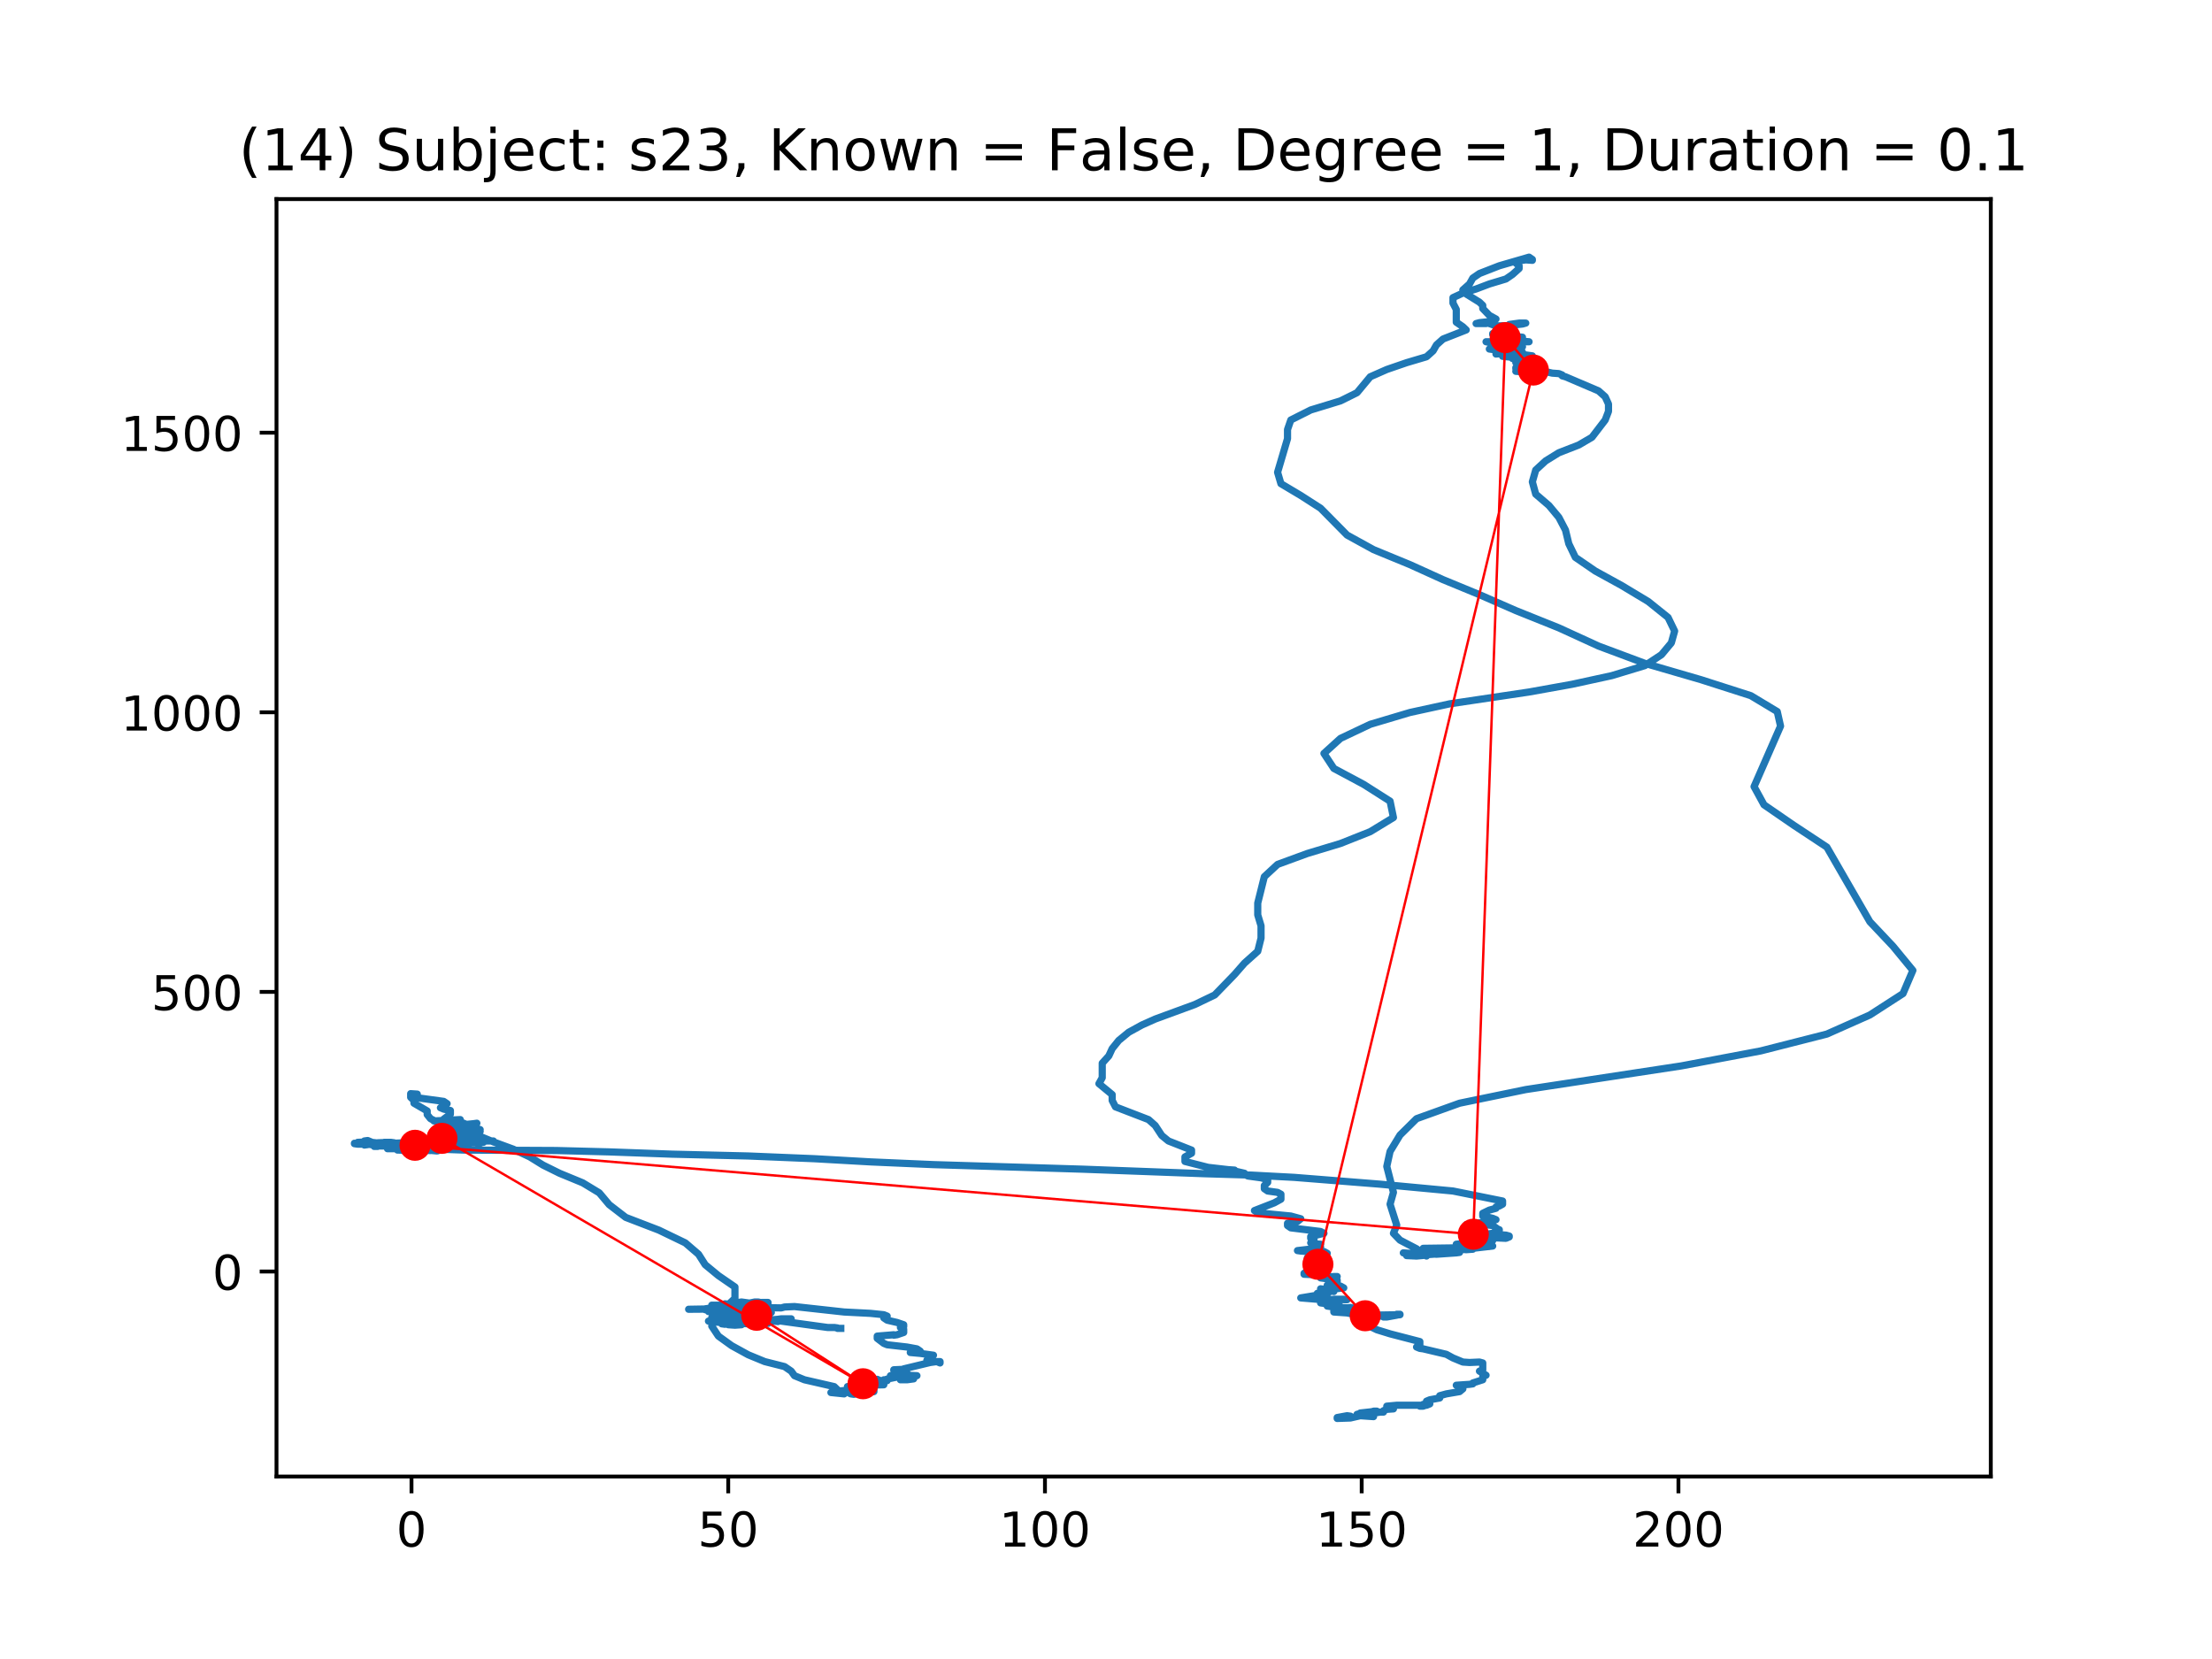 <?xml version="1.0" encoding="utf-8" standalone="no"?>
<!DOCTYPE svg PUBLIC "-//W3C//DTD SVG 1.1//EN"
  "http://www.w3.org/Graphics/SVG/1.1/DTD/svg11.dtd">
<!-- Created with matplotlib (https://matplotlib.org/) -->
<svg height="345.6pt" version="1.1" viewBox="0 0 460.8 345.6" width="460.8pt" xmlns="http://www.w3.org/2000/svg" xmlns:xlink="http://www.w3.org/1999/xlink">
 <defs>
  <style type="text/css">
*{stroke-linecap:butt;stroke-linejoin:round;}
  </style>
 </defs>
 <g id="figure_1">
  <g id="patch_1">
   <path d="M 0 345.6 
L 460.8 345.6 
L 460.8 0 
L 0 0 
z
" style="fill:#ffffff;"/>
  </g>
  <g id="axes_1">
   <g id="patch_2">
    <path d="M 57.6 307.584 
L 414.72 307.584 
L 414.72 41.472 
L 57.6 41.472 
z
" style="fill:#ffffff;"/>
   </g>
   <g id="line2d_1">
    <path clip-path="url(#p141741d7d4)" d="M 175.154 276.726 
L 174.467 276.726 
L 174.467 276.631 
L 173.781 276.536 
L 172.396 276.536 
L 159.991 274.831 
L 159.305 275.019 
L 162.063 275.304 
L 161.377 275.209 
L 161.377 274.925 
L 162.749 274.735 
L 164.821 274.735 
L 162.063 274.831 
L 159.991 275.019 
L 159.991 275.019 
L 160.677 275.209 
L 159.305 275.494 
L 158.619 275.684 
L 157.933 275.684 
L 157.933 275.019 
L 157.933 275.019 
L 159.991 275.304 
L 158.619 275.399 
L 157.933 275.209 
L 157.233 275.019 
L 157.233 274.641 
L 156.547 274.641 
L 156.547 274.925 
L 157.933 275.115 
L 159.305 275.019 
L 157.233 275.115 
L 157.933 274.831 
L 159.305 274.546 
L 159.991 274.546 
L 158.619 274.641 
L 158.619 274.735 
L 159.991 274.925 
L 160.677 274.831 
L 158.619 274.641 
L 156.547 274.735 
L 157.233 274.641 
L 156.547 274.925 
L 155.175 275.209 
L 155.175 275.209 
L 155.175 274.831 
L 156.547 274.641 
L 155.861 274.641 
L 157.233 274.735 
L 159.305 274.735 
L 158.619 274.641 
L 159.305 274.357 
L 157.233 274.262 
L 155.861 274.451 
L 155.861 274.641 
L 155.175 274.831 
L 158.619 275.019 
L 158.619 274.925 
L 158.619 275.209 
L 156.547 275.115 
L 157.233 275.209 
L 157.933 275.019 
L 157.233 274.831 
L 155.175 274.735 
L 153.789 274.831 
L 153.789 275.019 
L 154.475 275.115 
L 157.933 275.019 
L 157.933 275.494 
L 157.233 275.588 
L 155.861 275.399 
L 155.861 275.209 
L 156.547 275.209 
L 155.861 275.399 
L 157.933 275.399 
L 157.233 275.304 
L 157.233 275.209 
L 155.175 275.019 
L 154.475 274.831 
L 155.861 275.115 
L 157.933 275.209 
L 155.861 275.399 
L 155.861 275.304 
L 154.475 274.925 
L 153.103 274.831 
L 152.416 275.019 
L 152.416 275.399 
L 153.789 275.494 
L 157.233 275.399 
L 155.861 275.399 
L 151.717 275.304 
L 151.717 275.304 
L 154.475 275.684 
L 154.475 275.968 
L 153.103 276.062 
L 151.717 275.968 
L 155.861 275.684 
L 154.475 275.588 
L 155.861 275.684 
L 159.991 275.684 
L 157.233 275.588 
L 157.233 275.304 
L 157.933 275.304 
L 157.233 275.399 
L 157.233 275.588 
L 156.547 275.588 
L 156.547 275.399 
L 156.547 275.494 
L 157.233 275.778 
L 157.233 275.968 
L 156.547 275.968 
L 155.861 275.778 
L 151.717 275.494 
L 150.345 275.588 
L 150.345 275.778 
L 151.031 275.872 
L 150.345 275.684 
L 151.031 275.494 
L 148.273 275.399 
L 147.587 275.209 
L 151.717 275.019 
L 152.416 275.019 
L 153.103 275.209 
L 152.416 275.209 
L 148.972 274.735 
L 148.273 274.451 
L 150.345 274.357 
L 153.789 274.641 
L 155.175 274.831 
L 156.547 274.831 
L 153.789 274.831 
L 153.789 274.831 
L 154.475 274.641 
L 154.475 274.735 
L 155.861 274.641 
L 155.861 274.167 
L 155.861 274.262 
L 154.475 274.451 
L 155.861 274.546 
L 155.175 274.451 
L 153.789 274.167 
L 153.789 273.882 
L 156.547 273.598 
L 156.547 273.598 
L 156.547 273.694 
L 155.861 273.882 
L 152.416 274.167 
L 153.103 274.167 
L 153.103 273.978 
L 151.031 273.788 
L 150.345 273.598 
L 148.972 273.788 
L 151.717 273.504 
L 154.475 273.409 
L 155.175 273.504 
L 153.789 273.598 
L 151.717 273.504 
L 151.717 273.314 
L 153.789 273.22 
L 153.103 273.125 
L 153.789 272.935 
L 155.175 273.03 
L 155.861 272.935 
L 155.175 272.745 
L 152.416 272.461 
L 151.031 272.272 
L 151.031 272.272 
L 151.717 272.651 
L 153.103 273.03 
L 154.475 273.03 
L 155.861 272.841 
L 155.861 272.651 
L 151.717 272.745 
L 153.103 272.367 
L 153.103 272.367 
L 151.717 272.177 
L 151.031 271.893 
L 151.717 271.798 
L 151.031 271.988 
L 151.031 272.177 
L 159.991 272.272 
L 157.233 272.083 
L 155.175 271.893 
L 154.475 271.893 
L 159.305 271.893 
L 159.305 271.798 
L 158.619 271.608 
L 158.619 271.608 
L 156.547 272.083 
L 155.175 271.893 
L 155.175 271.704 
L 156.547 271.704 
L 157.933 271.988 
L 158.619 271.988 
L 156.547 272.083 
L 156.547 271.893 
L 156.547 271.798 
L 159.305 272.177 
L 157.233 271.893 
L 157.933 271.608 
L 159.991 271.514 
L 159.305 271.608 
L 158.619 271.798 
L 158.619 271.988 
L 159.991 271.988 
L 159.991 271.798 
L 155.861 271.514 
L 155.175 271.514 
L 158.619 271.608 
L 158.619 271.704 
L 157.933 271.608 
L 157.933 271.419 
L 158.619 271.324 
L 159.991 271.324 
L 159.305 271.419 
L 156.547 271.608 
L 158.619 271.608 
L 159.305 271.798 
L 159.305 271.988 
L 159.305 271.514 
L 157.933 271.23 
L 157.233 271.23 
L 155.861 271.514 
L 155.175 271.514 
L 153.789 271.324 
L 153.103 271.419 
L 156.547 271.798 
L 157.933 271.704 
L 158.619 271.514 
L 157.933 271.514 
L 157.933 271.893 
L 157.233 272.083 
L 155.175 271.798 
L 153.789 271.324 
L 154.475 271.23 
L 156.547 271.514 
L 156.547 271.893 
L 154.475 272.177 
L 153.789 272.083 
L 155.175 271.608 
L 156.547 271.608 
L 155.861 271.704 
L 155.175 271.988 
L 153.789 272.177 
L 151.717 272.177 
L 151.717 271.988 
L 151.031 271.798 
L 151.031 271.608 
L 154.475 271.988 
L 153.103 272.177 
L 150.345 272.272 
L 149.658 272.177 
L 150.345 272.272 
L 152.416 272.272 
L 149.658 272.367 
L 149.658 272.272 
L 150.345 271.988 
L 150.345 272.083 
L 153.103 272.272 
L 151.717 272.083 
L 152.416 271.893 
L 153.789 271.893 
L 155.175 272.367 
L 152.416 272.651 
L 153.103 272.651 
L 153.789 272.367 
L 153.103 272.557 
L 151.717 272.177 
L 152.416 272.367 
L 153.103 272.745 
L 152.416 273.125 
L 153.103 273.314 
L 154.475 273.03 
L 155.175 272.651 
L 155.175 272.367 
L 152.416 272.557 
L 148.972 272.651 
L 143.456 272.745 
L 155.175 272.651 
L 150.345 272.745 
L 151.031 272.841 
L 154.475 272.651 
L 154.475 272.935 
L 154.475 272.935 
L 155.175 272.841 
L 155.175 272.461 
L 155.861 272.557 
L 157.233 273.125 
L 158.619 272.841 
L 157.933 272.745 
L 156.547 272.841 
L 153.789 272.935 
L 159.305 272.935 
L 157.233 273.22 
L 158.619 272.935 
L 158.619 272.745 
L 157.233 272.651 
L 153.103 272.935 
L 155.861 273.125 
L 154.475 273.22 
L 154.475 273.22 
L 155.861 273.504 
L 155.175 273.598 
L 153.789 273.504 
L 153.103 273.598 
L 151.031 273.694 
L 153.103 273.598 
L 153.789 273.409 
L 153.103 273.314 
L 149.658 273.314 
L 151.031 273.409 
L 153.103 273.598 
L 154.475 273.882 
L 154.475 274.072 
L 154.475 273.978 
L 155.861 273.598 
L 155.861 273.314 
L 155.175 273.22 
L 159.305 273.788 
L 160.677 273.409 
L 151.717 273.314 
L 150.345 273.125 
L 150.345 272.935 
L 151.031 272.935 
L 151.031 273.03 
L 151.031 273.22 
L 153.789 273.22 
L 153.789 273.314 
L 151.717 273.409 
L 149.658 273.03 
L 149.658 272.935 
L 151.031 272.935 
L 152.416 273.22 
L 153.789 273.22 
L 147.587 273.22 
L 148.972 273.125 
L 151.717 272.841 
L 151.717 272.935 
L 149.658 272.841 
L 149.658 272.935 
L 149.658 272.745 
L 146.9 272.841 
L 146.9 272.651 
L 147.587 272.557 
L 147.587 272.651 
L 148.972 272.745 
L 151.031 272.557 
L 151.031 272.367 
L 150.345 272.557 
L 151.717 272.461 
L 151.717 272.177 
L 150.345 271.893 
L 148.273 271.893 
L 148.273 271.988 
L 148.273 272.083 
L 148.972 272.272 
L 148.972 272.557 
L 150.345 272.083 
L 149.658 271.988 
L 151.031 272.177 
L 157.233 272.367 
L 162.749 272.461 
L 163.435 272.272 
L 165.507 272.177 
L 175.853 273.314 
L 181.369 273.598 
L 184.114 273.882 
L 184.813 274.167 
L 184.114 274.546 
L 184.813 275.019 
L 186.872 275.494 
L 188.258 275.968 
L 188.258 276.346 
L 187.571 276.536 
L 188.258 276.915 
L 188.258 277.579 
L 186.872 278.052 
L 186.186 278.147 
L 186.186 278.052 
L 182.742 278.336 
L 182.742 278.81 
L 184.114 279.853 
L 184.813 280.137 
L 188.944 280.61 
L 191.016 280.99 
L 191.702 281.464 
L 191.016 281.748 
L 189.63 281.748 
L 191.702 281.937 
L 194.46 282.317 
L 193.087 283.358 
L 193.774 283.548 
L 195.146 283.643 
L 195.832 283.927 
L 195.832 283.832 
L 195.832 283.643 
L 195.146 283.643 
L 193.774 283.832 
L 188.258 285.159 
L 188.258 285.254 
L 186.186 285.349 
L 186.186 285.444 
L 188.258 285.634 
L 187.571 285.918 
L 187.571 285.918 
L 188.944 286.012 
L 187.571 286.296 
L 188.944 286.486 
L 191.016 286.581 
L 191.016 286.581 
L 188.944 286.771 
L 188.258 287.149 
L 187.571 287.433 
L 188.944 287.433 
L 190.329 287.244 
L 190.329 287.055 
L 185.5 286.581 
L 186.186 286.486 
L 186.872 286.675 
L 186.872 286.675 
L 186.872 286.865 
L 185.5 287.149 
L 185.5 287.055 
L 185.5 287.055 
L 184.114 287.528 
L 184.114 287.718 
L 184.114 287.433 
L 184.114 287.528 
L 184.813 287.623 
L 184.114 287.718 
L 183.428 287.623 
L 182.742 287.339 
L 182.742 287.339 
L 182.055 287.623 
L 179.983 288.096 
L 179.983 288.096 
L 179.983 288.57 
L 179.297 288.57 
L 179.983 288.192 
L 180.67 288.002 
L 179.297 287.908 
L 177.912 288.096 
L 178.611 288.381 
L 181.369 288.476 
L 182.055 288.381 
L 182.055 288.096 
L 182.055 288.286 
L 181.369 288.57 
L 180.67 288.665 
L 179.983 288.57 
L 180.67 288.57 
L 184.114 288.476 
L 183.428 288.476 
L 183.428 288.286 
L 182.742 288.096 
L 181.369 288.192 
L 178.611 288.949 
L 177.225 288.949 
L 177.912 288.855 
L 177.912 288.665 
L 178.611 288.476 
L 177.225 288.476 
L 178.611 288.57 
L 180.67 288.855 
L 182.055 288.665 
L 182.055 288.286 
L 180.67 288.192 
L 176.539 288.855 
L 177.225 289.139 
L 180.67 289.139 
L 179.983 289.233 
L 179.297 289.518 
L 179.297 289.707 
L 179.297 289.613 
L 181.369 289.518 
L 181.369 289.329 
L 180.67 289.423 
L 180.67 289.613 
L 181.369 289.707 
L 180.67 289.518 
L 180.67 289.423 
L 179.983 289.518 
L 179.983 289.707 
L 179.983 289.613 
L 179.297 289.233 
L 176.539 289.139 
L 177.225 289.233 
L 177.912 289.613 
L 177.912 289.423 
L 179.297 289.329 
L 179.983 289.518 
L 179.983 289.897 
L 179.983 289.423 
L 182.055 289.329 
L 182.055 289.423 
L 177.912 289.613 
L 177.225 289.803 
L 178.611 289.992 
L 182.055 289.897 
L 182.055 289.613 
L 182.055 289.613 
L 180.67 289.613 
L 177.225 289.897 
L 178.611 289.707 
L 177.912 289.707 
L 176.539 289.992 
L 177.225 290.371 
L 177.912 290.466 
L 178.611 290.276 
L 177.912 290.276 
L 179.297 290.276 
L 179.297 290.182 
L 177.912 290.087 
L 178.611 290.087 
L 177.225 289.613 
L 176.539 289.613 
L 174.467 289.803 
L 173.095 290.087 
L 175.853 290.371 
L 175.853 290.276 
L 173.781 290.087 
L 174.467 289.897 
L 174.467 289.518 
L 173.781 288.855 
L 167.579 287.433 
L 165.507 286.581 
L 164.821 285.634 
L 163.435 284.685 
L 159.305 283.643 
L 155.861 282.221 
L 152.416 280.326 
L 149.658 278.336 
L 148.273 276.252 
L 148.972 274.357 
L 153.103 270.471 
L 153.103 268.103 
L 149.658 265.734 
L 146.9 263.459 
L 145.515 261.28 
L 142.757 258.911 
L 137.254 256.258 
L 130.352 253.604 
L 126.908 250.951 
L 124.836 248.487 
L 121.392 246.403 
L 116.562 244.412 
L 113.118 242.707 
L 110.36 241.001 
L 106.916 239.39 
L 102.785 237.874 
L 99.341 236.453 
L 95.884 235.221 
L 91.753 234.084 
L 89.681 233.042 
L 88.995 232.189 
L 88.995 231.431 
L 86.237 229.82 
L 86.237 229.251 
L 85.551 228.588 
L 85.551 227.83 
L 86.923 227.924 
L 86.923 228.683 
L 92.439 229.441 
L 93.139 229.914 
L 91.753 230.767 
L 92.439 231.051 
L 93.825 231.337 
L 93.825 232.094 
L 92.439 233.136 
L 92.439 233.421 
L 93.825 233.421 
L 94.511 233.705 
L 91.753 233.799 
L 91.067 233.705 
L 93.825 233.611 
L 92.439 233.895 
L 91.067 233.799 
L 91.753 233.611 
L 93.139 233.421 
L 90.381 233.515 
L 95.884 233.231 
L 95.884 233.421 
L 95.197 233.705 
L 94.511 233.799 
L 94.511 233.611 
L 95.884 233.705 
L 97.269 234.273 
L 97.956 234.368 
L 99.341 233.989 
L 98.642 234.084 
L 95.884 234.368 
L 97.269 234.463 
L 100.027 235.316 
L 97.956 235.221 
L 95.884 234.936 
L 95.884 235.032 
L 95.884 235.316 
L 99.341 235.316 
L 97.269 235.41 
L 98.642 235.695 
L 96.583 235.41 
L 95.197 235.41 
L 95.197 235.505 
L 95.197 235.6 
L 100.027 235.695 
L 99.341 235.979 
L 96.583 235.979 
L 96.583 235.885 
L 97.956 235.79 
L 98.642 235.979 
L 98.642 236.169 
L 98.642 236.075 
L 97.956 235.695 
L 94.511 236.075 
L 95.884 236.453 
L 95.884 236.643 
L 97.269 236.548 
L 95.197 236.643 
L 95.197 236.927 
L 95.884 236.927 
L 97.269 236.359 
L 96.583 236.359 
L 96.583 236.453 
L 97.956 236.643 
L 95.197 236.359 
L 95.197 236.453 
L 95.884 236.643 
L 94.511 236.737 
L 91.753 236.453 
L 91.067 236.359 
L 93.825 236.643 
L 95.197 236.737 
L 93.825 236.737 
L 94.511 237.116 
L 95.197 237.306 
L 93.139 237.496 
L 92.439 237.4 
L 94.511 237.59 
L 96.583 237.496 
L 95.884 237.306 
L 95.884 236.832 
L 94.511 236.737 
L 93.139 236.832 
L 92.439 237.116 
L 93.825 237.496 
L 95.884 237.496 
L 95.884 237.212 
L 94.511 237.212 
L 95.197 236.927 
L 93.825 237.116 
L 96.583 237.496 
L 96.583 237.874 
L 96.583 237.78 
L 97.269 237.78 
L 95.884 237.78 
L 96.583 237.685 
L 97.956 237.306 
L 99.341 237.4 
L 96.583 237.685 
L 95.197 237.78 
L 93.825 237.685 
L 97.956 238.159 
L 96.583 237.874 
L 96.583 237.59 
L 97.956 237.496 
L 101.4 237.685 
L 102.785 237.685 
L 100.027 237.685 
L 99.341 237.874 
L 99.341 238.159 
L 100.027 238.159 
L 100.714 237.874 
L 100.714 237.59 
L 98.642 237.685 
L 97.956 237.969 
L 99.341 238.064 
L 97.956 238.064 
L 96.583 238.253 
L 96.583 238.159 
L 97.269 237.874 
L 97.269 237.874 
L 98.642 237.969 
L 100.714 237.969 
L 100.714 237.874 
L 99.341 237.685 
L 97.956 237.685 
L 95.884 238.064 
L 93.825 238.159 
L 95.197 238.443 
L 92.439 237.969 
L 92.439 238.159 
L 96.583 238.633 
L 96.583 238.349 
L 95.884 238.349 
L 91.067 238.064 
L 91.753 237.969 
L 94.511 238.064 
L 95.197 238.349 
L 95.197 238.349 
L 93.825 238.159 
L 91.753 238.159 
L 92.439 238.349 
L 93.139 238.349 
L 88.995 238.253 
L 88.309 238.537 
L 89.681 238.537 
L 91.067 238.349 
L 91.753 237.969 
L 91.753 237.685 
L 91.067 237.59 
L 93.139 237.78 
L 92.439 238.064 
L 91.067 238.349 
L 89.681 238.349 
L 88.995 238.159 
L 89.681 237.969 
L 90.381 237.969 
L 88.995 238.064 
L 86.923 238.159 
L 86.237 238.349 
L 87.623 238.253 
L 89.681 238.253 
L 91.067 238.537 
L 91.067 238.537 
L 91.067 238.349 
L 91.753 238.159 
L 88.995 237.969 
L 88.309 238.064 
L 91.067 238.159 
L 90.381 237.874 
L 91.067 237.874 
L 91.067 238.064 
L 86.923 238.443 
L 86.923 238.349 
L 87.623 238.064 
L 88.309 237.969 
L 88.309 238.159 
L 86.923 238.443 
L 84.865 238.537 
L 83.479 238.443 
L 84.865 238.253 
L 84.865 238.443 
L 85.551 238.822 
L 85.551 238.727 
L 86.237 238.633 
L 88.309 238.633 
L 86.923 238.727 
L 84.165 239.011 
L 84.165 239.011 
L 83.479 238.917 
L 84.865 238.633 
L 85.551 238.537 
L 85.551 238.633 
L 86.237 238.633 
L 86.237 238.727 
L 86.923 238.917 
L 87.623 238.917 
L 86.237 238.443 
L 86.237 238.443 
L 86.237 238.349 
L 86.237 238.349 
L 85.551 238.443 
L 85.551 238.633 
L 86.237 238.727 
L 86.237 238.633 
L 86.923 238.443 
L 87.623 238.443 
L 87.623 238.537 
L 89.681 238.917 
L 90.381 239.201 
L 94.511 239.201 
L 93.139 239.39 
L 90.381 239.486 
L 86.237 239.39 
L 86.923 239.486 
L 86.923 239.39 
L 87.623 239.201 
L 84.865 238.822 
L 82.793 239.106 
L 82.793 239.296 
L 83.479 239.58 
L 84.865 239.77 
L 84.165 239.77 
L 84.165 239.39 
L 85.551 239.106 
L 87.623 239.106 
L 86.923 239.296 
L 84.165 239.39 
L 86.923 239.39 
L 91.067 239.77 
L 92.439 239.296 
L 92.439 239.296 
L 87.623 239.39 
L 89.681 239.296 
L 91.067 239.011 
L 91.067 239.201 
L 90.381 239.58 
L 89.681 239.674 
L 88.309 239.58 
L 87.623 239.39 
L 86.923 239.486 
L 86.923 239.486 
L 85.551 239.39 
L 89.681 239.674 
L 82.793 239.58 
L 82.793 239.58 
L 85.551 239.296 
L 85.551 239.296 
L 85.551 239.58 
L 82.793 239.296 
L 80.721 239.296 
L 85.551 239.296 
L 85.551 239.486 
L 84.165 239.39 
L 83.479 239.201 
L 83.479 239.011 
L 84.165 238.917 
L 82.793 238.633 
L 82.793 238.633 
L 82.107 238.822 
L 82.107 239.011 
L 83.479 239.296 
L 84.865 239.201 
L 84.865 239.011 
L 84.165 238.917 
L 81.421 238.349 
L 80.035 238.727 
L 81.421 238.727 
L 82.107 238.537 
L 82.107 238.537 
L 77.963 238.537 
L 78.663 238.633 
L 77.963 238.822 
L 78.663 238.822 
L 77.963 238.537 
L 75.205 238.159 
L 75.905 238.159 
L 75.905 237.969 
L 75.905 238.159 
L 75.205 238.349 
L 75.905 238.253 
L 76.591 238.253 
L 76.591 238.443 
L 75.905 238.537 
L 75.905 237.685 
L 76.591 237.59 
L 77.277 237.874 
L 77.277 238.159 
L 76.591 238.349 
L 75.205 238.064 
L 75.205 238.064 
L 77.277 237.969 
L 76.591 238.159 
L 73.833 238.253 
L 73.833 238.159 
L 73.833 238.253 
L 74.519 238.349 
L 75.905 238.349 
L 74.519 237.969 
L 76.591 237.874 
L 80.721 238.349 
L 80.721 238.159 
L 80.721 238.159 
L 77.963 238.159 
L 77.277 238.349 
L 77.963 238.443 
L 77.963 238.253 
L 76.591 238.159 
L 76.591 238.253 
L 76.591 238.349 
L 76.591 238.159 
L 75.905 237.874 
L 75.905 237.969 
L 79.349 238.349 
L 82.107 238.537 
L 82.107 238.537 
L 82.107 238.349 
L 82.793 238.159 
L 84.165 238.064 
L 80.035 238.253 
L 79.349 238.159 
L 81.421 237.969 
L 82.107 238.064 
L 80.721 238.633 
L 80.721 238.822 
L 80.721 238.822 
L 82.107 239.011 
L 83.479 238.727 
L 83.479 238.537 
L 81.421 237.969 
L 80.035 237.969 
L 80.721 238.064 
L 82.107 238.253 
L 82.107 238.917 
L 82.793 239.011 
L 84.865 238.633 
L 84.165 238.727 
L 84.165 238.633 
L 81.421 238.349 
L 83.479 238.443 
L 85.551 238.349 
L 83.479 238.443 
L 82.793 238.822 
L 82.107 238.727 
L 78.663 238.727 
L 81.421 238.633 
L 82.793 238.443 
L 82.793 238.443 
L 80.721 238.443 
L 82.107 238.349 
L 80.721 238.253 
L 76.591 238.349 
L 77.963 238.253 
L 78.663 238.064 
L 81.421 237.969 
L 84.865 238.727 
L 88.995 239.296 
L 96.583 239.58 
L 115.876 239.674 
L 126.908 239.959 
L 139.999 240.433 
L 155.861 240.812 
L 169.651 241.381 
L 181.369 242.044 
L 194.46 242.612 
L 225.484 243.559 
L 250.979 244.508 
L 260.626 244.792 
L 269.599 245.266 
L 287.52 246.687 
L 302.682 248.109 
L 313.015 250.193 
L 313.015 250.857 
L 312.329 251.235 
L 311.643 251.425 
L 311.643 251.71 
L 310.257 252.088 
L 308.885 252.751 
L 308.885 253.32 
L 310.956 253.794 
L 311.643 254.078 
L 310.257 254.458 
L 305.44 255.121 
L 306.813 255.215 
L 309.571 255.121 
L 310.956 255.311 
L 312.329 256.258 
L 312.329 256.163 
L 311.643 256.163 
L 311.643 256.352 
L 312.329 256.636 
L 311.643 256.826 
L 310.257 257.016 
L 312.329 257.205 
L 313.714 257.3 
L 314.401 257.489 
L 314.401 257.679 
L 313.714 257.963 
L 311.643 257.869 
L 310.257 257.585 
L 310.956 257.585 
L 310.956 257.869 
L 310.257 258.247 
L 308.885 258.532 
L 309.571 258.722 
L 310.956 258.437 
L 307.499 258.343 
L 307.499 258.343 
L 308.198 258.627 
L 309.571 258.816 
L 308.885 258.816 
L 306.127 258.911 
L 303.369 259.196 
L 303.369 259.29 
L 304.741 259.29 
L 307.499 259.574 
L 307.499 259.384 
L 310.257 259.669 
L 308.885 259.764 
L 307.499 259.669 
L 307.499 259.48 
L 310.956 259.574 
L 306.813 260.048 
L 306.813 260.237 
L 305.44 260.333 
L 304.055 260.237 
L 305.44 259.953 
L 306.127 259.953 
L 303.369 260.048 
L 303.369 260.048 
L 298.539 260.143 
L 297.853 260.427 
L 301.996 260.427 
L 303.369 260.143 
L 303.369 259.953 
L 296.48 260.048 
L 300.611 260.521 
L 301.297 260.806 
L 301.297 260.996 
L 301.297 260.996 
L 299.924 261.185 
L 299.924 261.09 
L 298.539 260.996 
L 297.853 260.711 
L 298.539 260.617 
L 300.611 260.901 
L 302.682 260.996 
L 301.996 260.901 
L 297.166 260.521 
L 302.682 260.901 
L 300.611 260.711 
L 301.297 260.521 
L 301.297 260.617 
L 304.055 260.901 
L 303.369 260.996 
L 301.996 261.09 
L 299.238 261.28 
L 295.781 261.09 
L 295.781 260.901 
L 296.48 260.996 
L 298.539 261.09 
L 298.539 261.185 
L 301.996 260.711 
L 301.297 260.901 
L 298.539 261.28 
L 295.781 261.47 
L 295.095 261.374 
L 296.48 261.28 
L 297.166 261.47 
L 297.166 261.658 
L 297.166 261.47 
L 297.853 261.185 
L 298.539 260.996 
L 297.853 261.09 
L 295.781 261.185 
L 293.023 261.185 
L 292.337 260.996 
L 296.48 261.28 
L 296.48 261.47 
L 295.095 261.374 
L 294.408 261.47 
L 294.408 261.374 
L 295.095 261.09 
L 297.166 261.185 
L 297.166 261.47 
L 295.095 261.658 
L 293.023 261.564 
L 293.023 261.28 
L 295.781 260.901 
L 295.781 260.711 
L 295.095 260.143 
L 291.65 258.343 
L 290.278 256.921 
L 290.964 255.215 
L 289.578 250.857 
L 290.278 248.393 
L 288.892 242.991 
L 289.578 239.864 
L 291.65 236.453 
L 295.095 233.042 
L 304.055 229.82 
L 317.845 226.977 
L 350.242 222.049 
L 366.79 218.923 
L 380.567 215.416 
L 389.527 211.437 
L 396.429 206.983 
L 398.487 202.151 
L 394.357 197.128 
L 389.527 192.011 
L 380.567 176.47 
L 373.678 171.922 
L 367.476 167.658 
L 365.404 163.867 
L 370.92 151.265 
L 370.234 148.232 
L 364.718 144.916 
L 354.372 141.599 
L 342.654 138.188 
L 333.007 134.587 
L 324.733 130.796 
L 315.773 127.195 
L 308.198 123.88 
L 300.611 120.752 
L 293.722 117.625 
L 286.134 114.498 
L 280.618 111.466 
L 275.102 105.875 
L 270.972 103.221 
L 266.841 100.759 
L 266.142 98.389 
L 268.214 91.377 
L 268.214 89.482 
L 268.9 87.492 
L 273.044 85.407 
L 279.246 83.512 
L 282.69 81.806 
L 285.448 78.49 
L 288.892 76.973 
L 293.023 75.552 
L 297.166 74.321 
L 298.539 73.088 
L 299.238 71.857 
L 300.611 70.624 
L 305.44 68.729 
L 304.741 68.066 
L 303.369 67.119 
L 303.369 64.465 
L 302.682 63.138 
L 302.682 62.001 
L 304.741 61.054 
L 307.499 60.201 
L 310.257 59.159 
L 313.714 58.116 
L 315.087 57.169 
L 316.459 55.938 
L 316.459 55.368 
L 315.773 54.799 
L 316.459 54.326 
L 317.845 54.137 
L 319.217 54.231 
L 319.217 54.042 
L 318.531 53.568 
L 312.329 55.368 
L 308.198 56.979 
L 306.813 57.927 
L 306.127 59.159 
L 304.741 60.391 
L 305.44 61.244 
L 308.198 62.95 
L 308.885 63.612 
L 308.885 64.275 
L 310.257 65.698 
L 311.643 66.455 
L 310.956 66.929 
L 308.198 67.213 
L 307.499 67.403 
L 309.571 67.403 
L 310.956 67.023 
L 310.257 66.929 
L 310.257 67.403 
L 311.643 67.876 
L 313.714 67.876 
L 317.159 67.498 
L 317.845 67.308 
L 316.459 67.308 
L 314.401 67.592 
L 314.401 67.876 
L 313.714 67.972 
L 311.643 67.972 
L 312.329 68.256 
L 313.714 68.54 
L 313.714 69.013 
L 311.643 69.299 
L 311.643 69.299 
L 313.714 69.299 
L 312.329 69.393 
L 310.956 69.487 
L 310.956 69.677 
L 317.159 70.246 
L 316.459 70.53 
L 316.459 70.909 
L 314.401 70.814 
L 316.459 71.004 
L 318.531 71.193 
L 309.571 71.193 
L 310.956 71.477 
L 315.087 71.573 
L 314.401 71.573 
L 314.401 71.761 
L 315.087 71.951 
L 314.401 72.141 
L 312.329 72.235 
L 313.015 72.33 
L 317.159 72.235 
L 315.773 72.52 
L 313.015 72.898 
L 313.015 72.71 
L 310.257 72.71 
L 310.956 72.804 
L 315.087 73.278 
L 315.087 73.467 
L 311.643 73.752 
L 311.643 73.183 
L 316.459 73.467 
L 316.459 73.372 
L 317.159 73.372 
L 317.159 73.562 
L 316.459 74.037 
L 315.773 73.941 
L 315.773 73.752 
L 317.159 73.847 
L 319.217 74.131 
L 318.531 74.225 
L 315.773 74.415 
L 315.773 74.51 
L 313.015 74.225 
L 315.087 74.415 
L 316.459 74.415 
L 316.459 74.51 
L 315.773 74.794 
L 316.459 74.794 
L 317.159 74.605 
L 316.459 74.51 
L 317.159 74.605 
L 316.459 74.699 
L 315.087 74.699 
L 315.773 74.794 
L 316.459 75.174 
L 315.773 75.362 
L 317.845 74.889 
L 317.159 75.078 
L 316.459 75.362 
L 315.773 75.552 
L 315.773 75.362 
L 315.773 75.174 
L 316.459 75.174 
L 316.459 75.362 
L 316.459 75.268 
L 317.845 74.984 
L 319.217 74.889 
L 318.531 74.889 
L 316.459 74.984 
L 316.459 75.458 
L 317.159 76.121 
L 317.845 76.311 
L 317.845 75.836 
L 318.531 75.931 
L 318.531 76.215 
L 317.159 76.405 
L 317.159 76.405 
L 317.845 76.499 
L 316.459 76.689 
L 317.159 76.595 
L 317.159 76.311 
L 317.845 76.026 
L 319.217 75.931 
L 320.603 76.121 
L 320.603 76.499 
L 321.289 76.499 
L 319.917 76.499 
L 316.459 76.879 
L 315.773 76.784 
L 316.459 76.784 
L 319.217 76.595 
L 316.459 76.879 
L 321.289 76.879 
L 316.459 76.879 
L 317.159 76.689 
L 316.459 76.499 
L 315.773 76.595 
L 316.459 76.973 
L 317.845 77.163 
L 319.217 77.068 
L 319.917 77.163 
L 319.217 77.258 
L 319.217 77.163 
L 321.289 77.163 
L 321.975 77.352 
L 320.603 77.448 
L 315.773 77.352 
L 318.531 77.542 
L 319.917 77.732 
L 319.217 77.921 
L 318.531 77.826 
L 319.217 77.636 
L 320.603 77.636 
L 319.917 77.732 
L 319.917 77.352 
L 321.289 77.258 
L 323.361 77.732 
L 324.733 77.826 
L 325.433 78.11 
L 325.433 78.3 
L 326.119 78.49 
L 333.007 81.427 
L 334.393 82.658 
L 335.079 84.175 
L 335.079 85.691 
L 334.393 87.492 
L 331.635 91.093 
L 328.877 92.704 
L 324.733 94.314 
L 321.975 96.02 
L 319.917 97.915 
L 319.217 100.379 
L 319.917 102.937 
L 322.675 105.307 
L 324.733 107.771 
L 326.119 110.423 
L 326.805 113.266 
L 328.178 116.109 
L 332.321 118.952 
L 337.837 121.984 
L 343.353 125.301 
L 347.484 128.618 
L 348.856 131.46 
L 348.17 133.924 
L 346.111 136.387 
L 342.654 138.662 
L 335.765 140.746 
L 327.491 142.547 
L 318.531 144.157 
L 301.996 146.621 
L 293.722 148.422 
L 285.448 150.886 
L 279.246 153.823 
L 275.802 156.95 
L 277.86 160.078 
L 284.062 163.393 
L 289.578 166.9 
L 290.278 170.311 
L 285.448 173.249 
L 279.246 175.713 
L 272.344 177.797 
L 266.142 180.071 
L 263.384 182.63 
L 262.011 188.126 
L 262.011 190.589 
L 262.698 192.863 
L 262.698 195.423 
L 262.011 198.17 
L 259.253 200.634 
L 257.182 203.003 
L 253.051 207.267 
L 248.908 209.257 
L 240.647 212.289 
L 237.889 213.522 
L 235.131 215.038 
L 233.059 216.743 
L 231.686 218.449 
L 230.987 219.965 
L 229.615 221.481 
L 229.615 224.513 
L 228.928 225.745 
L 231.686 228.02 
L 231.686 229.251 
L 232.373 230.578 
L 239.261 233.231 
L 240.647 234.463 
L 242.019 236.548 
L 243.405 237.685 
L 248.221 239.58 
L 248.221 240.244 
L 246.849 241.001 
L 246.849 241.949 
L 251.666 243.181 
L 255.809 243.655 
L 257.182 243.749 
L 257.182 243.939 
L 259.253 244.412 
L 259.253 244.602 
L 259.94 244.982 
L 262.698 245.361 
L 264.083 245.739 
L 264.083 246.308 
L 263.384 246.972 
L 263.384 247.635 
L 264.083 248.109 
L 266.142 248.393 
L 266.841 248.772 
L 266.841 249.814 
L 265.456 250.573 
L 261.325 252.183 
L 262.011 252.657 
L 268.9 253.32 
L 270.972 253.889 
L 270.286 254.458 
L 269.599 254.646 
L 268.214 254.836 
L 268.214 255.311 
L 268.9 255.783 
L 275.102 256.542 
L 275.802 256.921 
L 273.044 257.585 
L 273.044 257.963 
L 273.73 258.058 
L 273.73 258.343 
L 273.044 258.911 
L 273.73 259.1 
L 275.102 259.196 
L 273.73 259.48 
L 275.102 259.764 
L 274.416 259.859 
L 274.416 260.048 
L 270.286 260.521 
L 270.972 260.617 
L 272.344 260.711 
L 273.73 260.521 
L 275.802 260.711 
L 276.488 261.09 
L 275.802 261.47 
L 273.044 261.754 
L 272.344 262.038 
L 273.044 262.322 
L 273.73 262.417 
L 273.044 262.511 
L 273.044 262.891 
L 275.802 263.459 
L 276.488 263.744 
L 273.73 263.838 
L 275.102 263.934 
L 272.344 264.786 
L 271.658 265.259 
L 272.344 265.449 
L 275.102 265.355 
L 275.802 265.449 
L 275.802 265.259 
L 275.102 265.259 
L 273.044 265.449 
L 271.658 265.449 
L 273.73 265.544 
L 277.86 266.018 
L 278.56 265.923 
L 277.86 265.923 
L 275.102 266.208 
L 278.56 266.681 
L 278.56 267.25 
L 277.86 267.629 
L 276.488 267.723 
L 277.174 267.723 
L 279.246 267.913 
L 279.932 268.292 
L 276.488 268.672 
L 275.102 268.482 
L 276.488 268.766 
L 277.86 269.05 
L 277.86 268.86 
L 276.488 268.387 
L 275.102 268.672 
L 275.102 268.86 
L 275.802 268.86 
L 277.174 269.05 
L 276.488 269.24 
L 275.802 269.24 
L 274.416 269.429 
L 274.416 269.713 
L 276.488 269.619 
L 276.488 269.524 
L 275.102 269.619 
L 275.102 269.809 
L 275.802 269.809 
L 274.416 269.809 
L 270.972 270.377 
L 274.416 270.661 
L 280.618 270.756 
L 279.932 270.661 
L 277.86 270.661 
L 276.488 271.04 
L 276.488 271.514 
L 275.102 271.419 
L 277.174 271.704 
L 277.174 271.893 
L 276.488 272.083 
L 277.174 272.177 
L 279.246 272.177 
L 277.86 272.177 
L 278.56 272.367 
L 281.318 272.461 
L 282.004 272.461 
L 280.618 272.557 
L 281.318 272.745 
L 283.376 273.03 
L 282.69 272.841 
L 281.318 272.367 
L 277.86 272.841 
L 277.86 273.314 
L 280.618 273.504 
L 280.618 272.935 
L 280.618 273.504 
L 282.004 273.788 
L 284.062 273.694 
L 284.062 273.409 
L 284.762 273.409 
L 284.762 273.598 
L 284.062 273.694 
L 284.062 273.882 
L 284.062 273.882 
L 285.448 273.978 
L 291.65 273.882 
L 291.65 273.788 
L 290.964 273.788 
L 291.65 273.882 
L 288.206 274.167 
L 288.206 274.357 
L 288.892 274.357 
L 290.964 273.978 
L 291.65 273.788 
L 290.964 273.978 
L 289.578 274.167 
L 284.762 274.167 
L 284.762 274.072 
L 284.762 273.978 
L 284.062 274.072 
L 284.062 275.019 
L 284.762 275.588 
L 285.448 276.346 
L 286.82 277.01 
L 289.578 277.863 
L 295.781 279.473 
L 295.781 280.137 
L 295.095 280.61 
L 295.781 280.896 
L 296.48 280.99 
L 301.297 282.127 
L 302.682 282.885 
L 304.741 283.738 
L 306.127 283.832 
L 308.198 283.738 
L 308.885 283.927 
L 308.885 285.349 
L 308.198 285.634 
L 309.571 286.486 
L 308.885 286.771 
L 308.885 287.433 
L 306.813 288.096 
L 306.813 288.286 
L 306.127 288.381 
L 303.369 288.57 
L 304.741 288.855 
L 304.741 289.329 
L 304.055 289.897 
L 301.297 290.371 
L 299.924 290.75 
L 299.924 291.224 
L 297.853 291.603 
L 297.166 291.887 
L 297.166 292.361 
L 295.781 292.834 
L 297.166 292.74 
L 297.853 292.456 
L 296.48 292.55 
L 295.781 292.93 
L 296.48 292.93 
L 297.166 292.645 
L 296.48 292.834 
L 295.781 292.74 
L 290.964 292.74 
L 288.892 292.93 
L 288.892 293.214 
L 290.278 293.498 
L 290.278 293.498 
L 288.892 293.593 
L 288.206 293.877 
L 288.206 294.161 
L 288.206 294.161 
L 287.52 294.161 
L 284.762 294.635 
L 284.062 294.825 
L 284.762 294.919 
L 285.448 294.825 
L 285.448 294.257 
L 286.134 293.971 
L 286.82 293.971 
L 283.376 294.351 
L 284.062 294.541 
L 285.448 294.825 
L 283.376 294.825 
L 282.69 294.635 
L 283.376 294.445 
L 284.062 294.445 
L 284.062 294.541 
L 285.448 294.73 
L 286.134 295.109 
L 283.376 294.919 
L 281.318 295.394 
L 281.318 295.298 
L 281.318 295.014 
L 280.618 294.919 
L 278.56 295.298 
L 278.56 295.298 
L 278.56 295.488 
L 281.318 295.394 
L 281.318 295.298 
L 279.246 295.298 
L 279.246 295.298 
" style="fill:none;stroke:#1f77b4;stroke-linecap:square;stroke-width:1.5;"/>
   </g>
   <g id="matplotlib.axis_1">
    <g id="xtick_1">
     <g id="line2d_2">
      <defs>
       <path d="M 0 0 
L 0 3.5 
" id="m731acdd278" style="stroke:#000000;stroke-width:0.8;"/>
      </defs>
      <g>
       <use style="stroke:#000000;stroke-width:0.8;" x="85.723" xlink:href="#m731acdd278" y="307.584"/>
      </g>
     </g>
     <g id="text_1">
      <!-- 0 -->
      <defs>
       <path d="M 31.781 66.406 
Q 24.172 66.406 20.328 58.906 
Q 16.5 51.422 16.5 36.375 
Q 16.5 21.391 20.328 13.891 
Q 24.172 6.391 31.781 6.391 
Q 39.453 6.391 43.281 13.891 
Q 47.125 21.391 47.125 36.375 
Q 47.125 51.422 43.281 58.906 
Q 39.453 66.406 31.781 66.406 
z
M 31.781 74.219 
Q 44.047 74.219 50.516 64.516 
Q 56.984 54.828 56.984 36.375 
Q 56.984 17.969 50.516 8.266 
Q 44.047 -1.422 31.781 -1.422 
Q 19.531 -1.422 13.062 8.266 
Q 6.594 17.969 6.594 36.375 
Q 6.594 54.828 13.062 64.516 
Q 19.531 74.219 31.781 74.219 
z
" id="DejaVuSans-48"/>
      </defs>
      <g transform="translate(82.541 322.182)scale(0.1 -0.1)">
       <use xlink:href="#DejaVuSans-48"/>
      </g>
     </g>
    </g>
    <g id="xtick_2">
     <g id="line2d_3">
      <g>
       <use style="stroke:#000000;stroke-width:0.8;" x="151.704" xlink:href="#m731acdd278" y="307.584"/>
      </g>
     </g>
     <g id="text_2">
      <!-- 50 -->
      <defs>
       <path d="M 10.797 72.906 
L 49.516 72.906 
L 49.516 64.594 
L 19.828 64.594 
L 19.828 46.734 
Q 21.969 47.469 24.109 47.828 
Q 26.266 48.188 28.422 48.188 
Q 40.625 48.188 47.75 41.5 
Q 54.891 34.812 54.891 23.391 
Q 54.891 11.625 47.562 5.094 
Q 40.234 -1.422 26.906 -1.422 
Q 22.312 -1.422 17.547 -0.641 
Q 12.797 0.141 7.719 1.703 
L 7.719 11.625 
Q 12.109 9.234 16.797 8.062 
Q 21.484 6.891 26.703 6.891 
Q 35.156 6.891 40.078 11.328 
Q 45.016 15.766 45.016 23.391 
Q 45.016 31 40.078 35.438 
Q 35.156 39.891 26.703 39.891 
Q 22.75 39.891 18.812 39.016 
Q 14.891 38.141 10.797 36.281 
z
" id="DejaVuSans-53"/>
      </defs>
      <g transform="translate(145.341 322.182)scale(0.1 -0.1)">
       <use xlink:href="#DejaVuSans-53"/>
       <use x="63.623" xlink:href="#DejaVuSans-48"/>
      </g>
     </g>
    </g>
    <g id="xtick_3">
     <g id="line2d_4">
      <g>
       <use style="stroke:#000000;stroke-width:0.8;" x="217.685" xlink:href="#m731acdd278" y="307.584"/>
      </g>
     </g>
     <g id="text_3">
      <!-- 100 -->
      <defs>
       <path d="M 12.406 8.297 
L 28.516 8.297 
L 28.516 63.922 
L 10.984 60.406 
L 10.984 69.391 
L 28.422 72.906 
L 38.281 72.906 
L 38.281 8.297 
L 54.391 8.297 
L 54.391 0 
L 12.406 0 
z
" id="DejaVuSans-49"/>
      </defs>
      <g transform="translate(208.141 322.182)scale(0.1 -0.1)">
       <use xlink:href="#DejaVuSans-49"/>
       <use x="63.623" xlink:href="#DejaVuSans-48"/>
       <use x="127.246" xlink:href="#DejaVuSans-48"/>
      </g>
     </g>
    </g>
    <g id="xtick_4">
     <g id="line2d_5">
      <g>
       <use style="stroke:#000000;stroke-width:0.8;" x="283.667" xlink:href="#m731acdd278" y="307.584"/>
      </g>
     </g>
     <g id="text_4">
      <!-- 150 -->
      <g transform="translate(274.123 322.182)scale(0.1 -0.1)">
       <use xlink:href="#DejaVuSans-49"/>
       <use x="63.623" xlink:href="#DejaVuSans-53"/>
       <use x="127.246" xlink:href="#DejaVuSans-48"/>
      </g>
     </g>
    </g>
    <g id="xtick_5">
     <g id="line2d_6">
      <g>
       <use style="stroke:#000000;stroke-width:0.8;" x="349.648" xlink:href="#m731acdd278" y="307.584"/>
      </g>
     </g>
     <g id="text_5">
      <!-- 200 -->
      <defs>
       <path d="M 19.188 8.297 
L 53.609 8.297 
L 53.609 0 
L 7.328 0 
L 7.328 8.297 
Q 12.938 14.109 22.625 23.891 
Q 32.328 33.688 34.812 36.531 
Q 39.547 41.844 41.422 45.531 
Q 43.312 49.219 43.312 52.781 
Q 43.312 58.594 39.234 62.25 
Q 35.156 65.922 28.609 65.922 
Q 23.969 65.922 18.812 64.312 
Q 13.672 62.703 7.812 59.422 
L 7.812 69.391 
Q 13.766 71.781 18.938 73 
Q 24.125 74.219 28.422 74.219 
Q 39.75 74.219 46.484 68.547 
Q 53.219 62.891 53.219 53.422 
Q 53.219 48.922 51.531 44.891 
Q 49.859 40.875 45.406 35.406 
Q 44.188 33.984 37.641 27.219 
Q 31.109 20.453 19.188 8.297 
z
" id="DejaVuSans-50"/>
      </defs>
      <g transform="translate(340.104 322.182)scale(0.1 -0.1)">
       <use xlink:href="#DejaVuSans-50"/>
       <use x="63.623" xlink:href="#DejaVuSans-48"/>
       <use x="127.246" xlink:href="#DejaVuSans-48"/>
      </g>
     </g>
    </g>
   </g>
   <g id="matplotlib.axis_2">
    <g id="ytick_1">
     <g id="line2d_7">
      <defs>
       <path d="M 0 0 
L -3.5 0 
" id="ma9c02bbb8b" style="stroke:#000000;stroke-width:0.8;"/>
      </defs>
      <g>
       <use style="stroke:#000000;stroke-width:0.8;" x="57.6" xlink:href="#ma9c02bbb8b" y="264.881"/>
      </g>
     </g>
     <g id="text_6">
      <!-- 0 -->
      <g transform="translate(44.237 268.68)scale(0.1 -0.1)">
       <use xlink:href="#DejaVuSans-48"/>
      </g>
     </g>
    </g>
    <g id="ytick_2">
     <g id="line2d_8">
      <g>
       <use style="stroke:#000000;stroke-width:0.8;" x="57.6" xlink:href="#ma9c02bbb8b" y="206.632"/>
      </g>
     </g>
     <g id="text_7">
      <!-- 500 -->
      <g transform="translate(31.512 210.431)scale(0.1 -0.1)">
       <use xlink:href="#DejaVuSans-53"/>
       <use x="63.623" xlink:href="#DejaVuSans-48"/>
       <use x="127.246" xlink:href="#DejaVuSans-48"/>
      </g>
     </g>
    </g>
    <g id="ytick_3">
     <g id="line2d_9">
      <g>
       <use style="stroke:#000000;stroke-width:0.8;" x="57.6" xlink:href="#ma9c02bbb8b" y="148.384"/>
      </g>
     </g>
     <g id="text_8">
      <!-- 1000 -->
      <g transform="translate(25.15 152.183)scale(0.1 -0.1)">
       <use xlink:href="#DejaVuSans-49"/>
       <use x="63.623" xlink:href="#DejaVuSans-48"/>
       <use x="127.246" xlink:href="#DejaVuSans-48"/>
       <use x="190.869" xlink:href="#DejaVuSans-48"/>
      </g>
     </g>
    </g>
    <g id="ytick_4">
     <g id="line2d_10">
      <g>
       <use style="stroke:#000000;stroke-width:0.8;" x="57.6" xlink:href="#ma9c02bbb8b" y="90.135"/>
      </g>
     </g>
     <g id="text_9">
      <!-- 1500 -->
      <g transform="translate(25.15 93.934)scale(0.1 -0.1)">
       <use xlink:href="#DejaVuSans-49"/>
       <use x="63.623" xlink:href="#DejaVuSans-53"/>
       <use x="127.246" xlink:href="#DejaVuSans-48"/>
       <use x="190.869" xlink:href="#DejaVuSans-48"/>
      </g>
     </g>
    </g>
   </g>
   <g id="line2d_11">
    <path clip-path="url(#p141741d7d4)" d="M 157.623 273.996 
L 179.784 288.262 
L 92.066 237.14 
L 86.457 238.583 
L 306.918 257.111 
L 313.566 70.331 
L 319.426 77.089 
L 274.543 263.372 
L 284.395 274.095 
" style="fill:none;stroke:#ff0000;stroke-linecap:square;stroke-width:0.5;"/>
   </g>
   <g id="patch_3">
    <path d="M 57.6 307.584 
L 57.6 41.472 
" style="fill:none;stroke:#000000;stroke-linecap:square;stroke-linejoin:miter;stroke-width:0.8;"/>
   </g>
   <g id="patch_4">
    <path d="M 414.72 307.584 
L 414.72 41.472 
" style="fill:none;stroke:#000000;stroke-linecap:square;stroke-linejoin:miter;stroke-width:0.8;"/>
   </g>
   <g id="patch_5">
    <path d="M 57.6 307.584 
L 414.72 307.584 
" style="fill:none;stroke:#000000;stroke-linecap:square;stroke-linejoin:miter;stroke-width:0.8;"/>
   </g>
   <g id="patch_6">
    <path d="M 57.6 41.472 
L 414.72 41.472 
" style="fill:none;stroke:#000000;stroke-linecap:square;stroke-linejoin:miter;stroke-width:0.8;"/>
   </g>
   <g id="PathCollection_1">
    <defs>
     <path d="M 0 2.739 
C 0.726 2.739 1.423 2.45 1.936 1.936 
C 2.45 1.423 2.739 0.726 2.739 0 
C 2.739 -0.726 2.45 -1.423 1.936 -1.936 
C 1.423 -2.45 0.726 -2.739 0 -2.739 
C -0.726 -2.739 -1.423 -2.45 -1.936 -1.936 
C -2.45 -1.423 -2.739 -0.726 -2.739 0 
C -2.739 0.726 -2.45 1.423 -1.936 1.936 
C -1.423 2.45 -0.726 2.739 0 2.739 
z
" id="m711c33b53e" style="stroke:#ff0000;"/>
    </defs>
    <g clip-path="url(#p141741d7d4)">
     <use style="fill:#ff0000;stroke:#ff0000;" x="157.623" xlink:href="#m711c33b53e" y="273.996"/>
     <use style="fill:#ff0000;stroke:#ff0000;" x="179.784" xlink:href="#m711c33b53e" y="288.262"/>
     <use style="fill:#ff0000;stroke:#ff0000;" x="92.066" xlink:href="#m711c33b53e" y="237.14"/>
     <use style="fill:#ff0000;stroke:#ff0000;" x="86.457" xlink:href="#m711c33b53e" y="238.583"/>
     <use style="fill:#ff0000;stroke:#ff0000;" x="306.918" xlink:href="#m711c33b53e" y="257.111"/>
     <use style="fill:#ff0000;stroke:#ff0000;" x="313.566" xlink:href="#m711c33b53e" y="70.331"/>
     <use style="fill:#ff0000;stroke:#ff0000;" x="319.426" xlink:href="#m711c33b53e" y="77.089"/>
     <use style="fill:#ff0000;stroke:#ff0000;" x="274.543" xlink:href="#m711c33b53e" y="263.372"/>
     <use style="fill:#ff0000;stroke:#ff0000;" x="284.395" xlink:href="#m711c33b53e" y="274.095"/>
    </g>
   </g>
   <g id="text_10">
    <!-- (14) Subject: s23, Known = False, Degree = 1, Duration = 0.1 -->
    <defs>
     <path d="M 31 75.875 
Q 24.469 64.656 21.281 53.656 
Q 18.109 42.672 18.109 31.391 
Q 18.109 20.125 21.312 9.062 
Q 24.516 -2 31 -13.188 
L 23.188 -13.188 
Q 15.875 -1.703 12.234 9.375 
Q 8.594 20.453 8.594 31.391 
Q 8.594 42.281 12.203 53.312 
Q 15.828 64.359 23.188 75.875 
z
" id="DejaVuSans-40"/>
     <path d="M 37.797 64.312 
L 12.891 25.391 
L 37.797 25.391 
z
M 35.203 72.906 
L 47.609 72.906 
L 47.609 25.391 
L 58.016 25.391 
L 58.016 17.188 
L 47.609 17.188 
L 47.609 0 
L 37.797 0 
L 37.797 17.188 
L 4.891 17.188 
L 4.891 26.703 
z
" id="DejaVuSans-52"/>
     <path d="M 8.016 75.875 
L 15.828 75.875 
Q 23.141 64.359 26.781 53.312 
Q 30.422 42.281 30.422 31.391 
Q 30.422 20.453 26.781 9.375 
Q 23.141 -1.703 15.828 -13.188 
L 8.016 -13.188 
Q 14.5 -2 17.703 9.062 
Q 20.906 20.125 20.906 31.391 
Q 20.906 42.672 17.703 53.656 
Q 14.5 64.656 8.016 75.875 
z
" id="DejaVuSans-41"/>
     <path id="DejaVuSans-32"/>
     <path d="M 53.516 70.516 
L 53.516 60.891 
Q 47.906 63.578 42.922 64.891 
Q 37.938 66.219 33.297 66.219 
Q 25.25 66.219 20.875 63.094 
Q 16.5 59.969 16.5 54.203 
Q 16.5 49.359 19.406 46.891 
Q 22.312 44.438 30.422 42.922 
L 36.375 41.703 
Q 47.406 39.594 52.656 34.297 
Q 57.906 29 57.906 20.125 
Q 57.906 9.516 50.797 4.047 
Q 43.703 -1.422 29.984 -1.422 
Q 24.812 -1.422 18.969 -0.25 
Q 13.141 0.922 6.891 3.219 
L 6.891 13.375 
Q 12.891 10.016 18.656 8.297 
Q 24.422 6.594 29.984 6.594 
Q 38.422 6.594 43.016 9.906 
Q 47.609 13.234 47.609 19.391 
Q 47.609 24.75 44.312 27.781 
Q 41.016 30.812 33.5 32.328 
L 27.484 33.5 
Q 16.453 35.688 11.516 40.375 
Q 6.594 45.062 6.594 53.422 
Q 6.594 63.094 13.406 68.656 
Q 20.219 74.219 32.172 74.219 
Q 37.312 74.219 42.625 73.281 
Q 47.953 72.359 53.516 70.516 
z
" id="DejaVuSans-83"/>
     <path d="M 8.5 21.578 
L 8.5 54.688 
L 17.484 54.688 
L 17.484 21.922 
Q 17.484 14.156 20.5 10.266 
Q 23.531 6.391 29.594 6.391 
Q 36.859 6.391 41.078 11.031 
Q 45.312 15.672 45.312 23.688 
L 45.312 54.688 
L 54.297 54.688 
L 54.297 0 
L 45.312 0 
L 45.312 8.406 
Q 42.047 3.422 37.719 1 
Q 33.406 -1.422 27.688 -1.422 
Q 18.266 -1.422 13.375 4.438 
Q 8.5 10.297 8.5 21.578 
z
M 31.109 56 
z
" id="DejaVuSans-117"/>
     <path d="M 48.688 27.297 
Q 48.688 37.203 44.609 42.844 
Q 40.531 48.484 33.406 48.484 
Q 26.266 48.484 22.188 42.844 
Q 18.109 37.203 18.109 27.297 
Q 18.109 17.391 22.188 11.75 
Q 26.266 6.109 33.406 6.109 
Q 40.531 6.109 44.609 11.75 
Q 48.688 17.391 48.688 27.297 
z
M 18.109 46.391 
Q 20.953 51.266 25.266 53.625 
Q 29.594 56 35.594 56 
Q 45.562 56 51.781 48.094 
Q 58.016 40.188 58.016 27.297 
Q 58.016 14.406 51.781 6.484 
Q 45.562 -1.422 35.594 -1.422 
Q 29.594 -1.422 25.266 0.953 
Q 20.953 3.328 18.109 8.203 
L 18.109 0 
L 9.078 0 
L 9.078 75.984 
L 18.109 75.984 
z
" id="DejaVuSans-98"/>
     <path d="M 9.422 54.688 
L 18.406 54.688 
L 18.406 -0.984 
Q 18.406 -11.422 14.422 -16.109 
Q 10.453 -20.797 1.609 -20.797 
L -1.812 -20.797 
L -1.812 -13.188 
L 0.594 -13.188 
Q 5.719 -13.188 7.562 -10.812 
Q 9.422 -8.453 9.422 -0.984 
z
M 9.422 75.984 
L 18.406 75.984 
L 18.406 64.594 
L 9.422 64.594 
z
" id="DejaVuSans-106"/>
     <path d="M 56.203 29.594 
L 56.203 25.203 
L 14.891 25.203 
Q 15.484 15.922 20.484 11.062 
Q 25.484 6.203 34.422 6.203 
Q 39.594 6.203 44.453 7.469 
Q 49.312 8.734 54.109 11.281 
L 54.109 2.781 
Q 49.266 0.734 44.188 -0.344 
Q 39.109 -1.422 33.891 -1.422 
Q 20.797 -1.422 13.156 6.188 
Q 5.516 13.812 5.516 26.812 
Q 5.516 40.234 12.766 48.109 
Q 20.016 56 32.328 56 
Q 43.359 56 49.781 48.891 
Q 56.203 41.797 56.203 29.594 
z
M 47.219 32.234 
Q 47.125 39.594 43.094 43.984 
Q 39.062 48.391 32.422 48.391 
Q 24.906 48.391 20.391 44.141 
Q 15.875 39.891 15.188 32.172 
z
" id="DejaVuSans-101"/>
     <path d="M 48.781 52.594 
L 48.781 44.188 
Q 44.969 46.297 41.141 47.344 
Q 37.312 48.391 33.406 48.391 
Q 24.656 48.391 19.812 42.844 
Q 14.984 37.312 14.984 27.297 
Q 14.984 17.281 19.812 11.734 
Q 24.656 6.203 33.406 6.203 
Q 37.312 6.203 41.141 7.25 
Q 44.969 8.297 48.781 10.406 
L 48.781 2.094 
Q 45.016 0.344 40.984 -0.531 
Q 36.969 -1.422 32.422 -1.422 
Q 20.062 -1.422 12.781 6.344 
Q 5.516 14.109 5.516 27.297 
Q 5.516 40.672 12.859 48.328 
Q 20.219 56 33.016 56 
Q 37.156 56 41.109 55.141 
Q 45.062 54.297 48.781 52.594 
z
" id="DejaVuSans-99"/>
     <path d="M 18.312 70.219 
L 18.312 54.688 
L 36.812 54.688 
L 36.812 47.703 
L 18.312 47.703 
L 18.312 18.016 
Q 18.312 11.328 20.141 9.422 
Q 21.969 7.516 27.594 7.516 
L 36.812 7.516 
L 36.812 0 
L 27.594 0 
Q 17.188 0 13.234 3.875 
Q 9.281 7.766 9.281 18.016 
L 9.281 47.703 
L 2.688 47.703 
L 2.688 54.688 
L 9.281 54.688 
L 9.281 70.219 
z
" id="DejaVuSans-116"/>
     <path d="M 11.719 12.406 
L 22.016 12.406 
L 22.016 0 
L 11.719 0 
z
M 11.719 51.703 
L 22.016 51.703 
L 22.016 39.312 
L 11.719 39.312 
z
" id="DejaVuSans-58"/>
     <path d="M 44.281 53.078 
L 44.281 44.578 
Q 40.484 46.531 36.375 47.5 
Q 32.281 48.484 27.875 48.484 
Q 21.188 48.484 17.844 46.438 
Q 14.5 44.391 14.5 40.281 
Q 14.5 37.156 16.891 35.375 
Q 19.281 33.594 26.516 31.984 
L 29.594 31.297 
Q 39.156 29.25 43.188 25.516 
Q 47.219 21.781 47.219 15.094 
Q 47.219 7.469 41.188 3.016 
Q 35.156 -1.422 24.609 -1.422 
Q 20.219 -1.422 15.453 -0.562 
Q 10.688 0.297 5.422 2 
L 5.422 11.281 
Q 10.406 8.688 15.234 7.391 
Q 20.062 6.109 24.812 6.109 
Q 31.156 6.109 34.562 8.281 
Q 37.984 10.453 37.984 14.406 
Q 37.984 18.062 35.516 20.016 
Q 33.062 21.969 24.703 23.781 
L 21.578 24.516 
Q 13.234 26.266 9.516 29.906 
Q 5.812 33.547 5.812 39.891 
Q 5.812 47.609 11.281 51.797 
Q 16.75 56 26.812 56 
Q 31.781 56 36.172 55.266 
Q 40.578 54.547 44.281 53.078 
z
" id="DejaVuSans-115"/>
     <path d="M 40.578 39.312 
Q 47.656 37.797 51.625 33 
Q 55.609 28.219 55.609 21.188 
Q 55.609 10.406 48.188 4.484 
Q 40.766 -1.422 27.094 -1.422 
Q 22.516 -1.422 17.656 -0.516 
Q 12.797 0.391 7.625 2.203 
L 7.625 11.719 
Q 11.719 9.328 16.594 8.109 
Q 21.484 6.891 26.812 6.891 
Q 36.078 6.891 40.938 10.547 
Q 45.797 14.203 45.797 21.188 
Q 45.797 27.641 41.281 31.266 
Q 36.766 34.906 28.719 34.906 
L 20.219 34.906 
L 20.219 43.016 
L 29.109 43.016 
Q 36.375 43.016 40.234 45.922 
Q 44.094 48.828 44.094 54.297 
Q 44.094 59.906 40.109 62.906 
Q 36.141 65.922 28.719 65.922 
Q 24.656 65.922 20.016 65.031 
Q 15.375 64.156 9.812 62.312 
L 9.812 71.094 
Q 15.438 72.656 20.344 73.438 
Q 25.25 74.219 29.594 74.219 
Q 40.828 74.219 47.359 69.109 
Q 53.906 64.016 53.906 55.328 
Q 53.906 49.266 50.438 45.094 
Q 46.969 40.922 40.578 39.312 
z
" id="DejaVuSans-51"/>
     <path d="M 11.719 12.406 
L 22.016 12.406 
L 22.016 4 
L 14.016 -11.625 
L 7.719 -11.625 
L 11.719 4 
z
" id="DejaVuSans-44"/>
     <path d="M 9.812 72.906 
L 19.672 72.906 
L 19.672 42.094 
L 52.391 72.906 
L 65.094 72.906 
L 28.906 38.922 
L 67.672 0 
L 54.688 0 
L 19.672 35.109 
L 19.672 0 
L 9.812 0 
z
" id="DejaVuSans-75"/>
     <path d="M 54.891 33.016 
L 54.891 0 
L 45.906 0 
L 45.906 32.719 
Q 45.906 40.484 42.875 44.328 
Q 39.844 48.188 33.797 48.188 
Q 26.516 48.188 22.312 43.547 
Q 18.109 38.922 18.109 30.906 
L 18.109 0 
L 9.078 0 
L 9.078 54.688 
L 18.109 54.688 
L 18.109 46.188 
Q 21.344 51.125 25.703 53.562 
Q 30.078 56 35.797 56 
Q 45.219 56 50.047 50.172 
Q 54.891 44.344 54.891 33.016 
z
" id="DejaVuSans-110"/>
     <path d="M 30.609 48.391 
Q 23.391 48.391 19.188 42.75 
Q 14.984 37.109 14.984 27.297 
Q 14.984 17.484 19.156 11.844 
Q 23.344 6.203 30.609 6.203 
Q 37.797 6.203 41.984 11.859 
Q 46.188 17.531 46.188 27.297 
Q 46.188 37.016 41.984 42.703 
Q 37.797 48.391 30.609 48.391 
z
M 30.609 56 
Q 42.328 56 49.016 48.375 
Q 55.719 40.766 55.719 27.297 
Q 55.719 13.875 49.016 6.219 
Q 42.328 -1.422 30.609 -1.422 
Q 18.844 -1.422 12.172 6.219 
Q 5.516 13.875 5.516 27.297 
Q 5.516 40.766 12.172 48.375 
Q 18.844 56 30.609 56 
z
" id="DejaVuSans-111"/>
     <path d="M 4.203 54.688 
L 13.188 54.688 
L 24.422 12.016 
L 35.594 54.688 
L 46.188 54.688 
L 57.422 12.016 
L 68.609 54.688 
L 77.594 54.688 
L 63.281 0 
L 52.688 0 
L 40.922 44.828 
L 29.109 0 
L 18.5 0 
z
" id="DejaVuSans-119"/>
     <path d="M 10.594 45.406 
L 73.188 45.406 
L 73.188 37.203 
L 10.594 37.203 
z
M 10.594 25.484 
L 73.188 25.484 
L 73.188 17.188 
L 10.594 17.188 
z
" id="DejaVuSans-61"/>
     <path d="M 9.812 72.906 
L 51.703 72.906 
L 51.703 64.594 
L 19.672 64.594 
L 19.672 43.109 
L 48.578 43.109 
L 48.578 34.812 
L 19.672 34.812 
L 19.672 0 
L 9.812 0 
z
" id="DejaVuSans-70"/>
     <path d="M 34.281 27.484 
Q 23.391 27.484 19.188 25 
Q 14.984 22.516 14.984 16.5 
Q 14.984 11.719 18.141 8.906 
Q 21.297 6.109 26.703 6.109 
Q 34.188 6.109 38.703 11.406 
Q 43.219 16.703 43.219 25.484 
L 43.219 27.484 
z
M 52.203 31.203 
L 52.203 0 
L 43.219 0 
L 43.219 8.297 
Q 40.141 3.328 35.547 0.953 
Q 30.953 -1.422 24.312 -1.422 
Q 15.922 -1.422 10.953 3.297 
Q 6 8.016 6 15.922 
Q 6 25.141 12.172 29.828 
Q 18.359 34.516 30.609 34.516 
L 43.219 34.516 
L 43.219 35.406 
Q 43.219 41.609 39.141 45 
Q 35.062 48.391 27.688 48.391 
Q 23 48.391 18.547 47.266 
Q 14.109 46.141 10.016 43.891 
L 10.016 52.203 
Q 14.938 54.109 19.578 55.047 
Q 24.219 56 28.609 56 
Q 40.484 56 46.344 49.844 
Q 52.203 43.703 52.203 31.203 
z
" id="DejaVuSans-97"/>
     <path d="M 9.422 75.984 
L 18.406 75.984 
L 18.406 0 
L 9.422 0 
z
" id="DejaVuSans-108"/>
     <path d="M 19.672 64.797 
L 19.672 8.109 
L 31.594 8.109 
Q 46.688 8.109 53.688 14.938 
Q 60.688 21.781 60.688 36.531 
Q 60.688 51.172 53.688 57.984 
Q 46.688 64.797 31.594 64.797 
z
M 9.812 72.906 
L 30.078 72.906 
Q 51.266 72.906 61.172 64.094 
Q 71.094 55.281 71.094 36.531 
Q 71.094 17.672 61.125 8.828 
Q 51.172 0 30.078 0 
L 9.812 0 
z
" id="DejaVuSans-68"/>
     <path d="M 45.406 27.984 
Q 45.406 37.75 41.375 43.109 
Q 37.359 48.484 30.078 48.484 
Q 22.859 48.484 18.828 43.109 
Q 14.797 37.75 14.797 27.984 
Q 14.797 18.266 18.828 12.891 
Q 22.859 7.516 30.078 7.516 
Q 37.359 7.516 41.375 12.891 
Q 45.406 18.266 45.406 27.984 
z
M 54.391 6.781 
Q 54.391 -7.172 48.188 -13.984 
Q 42 -20.797 29.203 -20.797 
Q 24.469 -20.797 20.266 -20.094 
Q 16.062 -19.391 12.109 -17.922 
L 12.109 -9.188 
Q 16.062 -11.328 19.922 -12.344 
Q 23.781 -13.375 27.781 -13.375 
Q 36.625 -13.375 41.016 -8.766 
Q 45.406 -4.156 45.406 5.172 
L 45.406 9.625 
Q 42.625 4.781 38.281 2.391 
Q 33.938 0 27.875 0 
Q 17.828 0 11.672 7.656 
Q 5.516 15.328 5.516 27.984 
Q 5.516 40.672 11.672 48.328 
Q 17.828 56 27.875 56 
Q 33.938 56 38.281 53.609 
Q 42.625 51.219 45.406 46.391 
L 45.406 54.688 
L 54.391 54.688 
z
" id="DejaVuSans-103"/>
     <path d="M 41.109 46.297 
Q 39.594 47.172 37.812 47.578 
Q 36.031 48 33.891 48 
Q 26.266 48 22.188 43.047 
Q 18.109 38.094 18.109 28.812 
L 18.109 0 
L 9.078 0 
L 9.078 54.688 
L 18.109 54.688 
L 18.109 46.188 
Q 20.953 51.172 25.484 53.578 
Q 30.031 56 36.531 56 
Q 37.453 56 38.578 55.875 
Q 39.703 55.766 41.062 55.516 
z
" id="DejaVuSans-114"/>
     <path d="M 9.422 54.688 
L 18.406 54.688 
L 18.406 0 
L 9.422 0 
z
M 9.422 75.984 
L 18.406 75.984 
L 18.406 64.594 
L 9.422 64.594 
z
" id="DejaVuSans-105"/>
     <path d="M 10.688 12.406 
L 21 12.406 
L 21 0 
L 10.688 0 
z
" id="DejaVuSans-46"/>
    </defs>
    <g transform="translate(49.742 35.472)scale(0.12 -0.12)">
     <use xlink:href="#DejaVuSans-40"/>
     <use x="39.014" xlink:href="#DejaVuSans-49"/>
     <use x="102.637" xlink:href="#DejaVuSans-52"/>
     <use x="166.26" xlink:href="#DejaVuSans-41"/>
     <use x="205.273" xlink:href="#DejaVuSans-32"/>
     <use x="237.061" xlink:href="#DejaVuSans-83"/>
     <use x="300.537" xlink:href="#DejaVuSans-117"/>
     <use x="363.916" xlink:href="#DejaVuSans-98"/>
     <use x="427.393" xlink:href="#DejaVuSans-106"/>
     <use x="455.176" xlink:href="#DejaVuSans-101"/>
     <use x="516.699" xlink:href="#DejaVuSans-99"/>
     <use x="571.68" xlink:href="#DejaVuSans-116"/>
     <use x="610.889" xlink:href="#DejaVuSans-58"/>
     <use x="644.58" xlink:href="#DejaVuSans-32"/>
     <use x="676.367" xlink:href="#DejaVuSans-115"/>
     <use x="728.467" xlink:href="#DejaVuSans-50"/>
     <use x="792.09" xlink:href="#DejaVuSans-51"/>
     <use x="855.713" xlink:href="#DejaVuSans-44"/>
     <use x="887.5" xlink:href="#DejaVuSans-32"/>
     <use x="919.287" xlink:href="#DejaVuSans-75"/>
     <use x="984.863" xlink:href="#DejaVuSans-110"/>
     <use x="1048.242" xlink:href="#DejaVuSans-111"/>
     <use x="1109.424" xlink:href="#DejaVuSans-119"/>
     <use x="1191.211" xlink:href="#DejaVuSans-110"/>
     <use x="1254.59" xlink:href="#DejaVuSans-32"/>
     <use x="1286.377" xlink:href="#DejaVuSans-61"/>
     <use x="1370.166" xlink:href="#DejaVuSans-32"/>
     <use x="1401.953" xlink:href="#DejaVuSans-70"/>
     <use x="1459.332" xlink:href="#DejaVuSans-97"/>
     <use x="1520.611" xlink:href="#DejaVuSans-108"/>
     <use x="1548.395" xlink:href="#DejaVuSans-115"/>
     <use x="1600.494" xlink:href="#DejaVuSans-101"/>
     <use x="1662.018" xlink:href="#DejaVuSans-44"/>
     <use x="1693.805" xlink:href="#DejaVuSans-32"/>
     <use x="1725.592" xlink:href="#DejaVuSans-68"/>
     <use x="1802.594" xlink:href="#DejaVuSans-101"/>
     <use x="1864.117" xlink:href="#DejaVuSans-103"/>
     <use x="1927.594" xlink:href="#DejaVuSans-114"/>
     <use x="1968.676" xlink:href="#DejaVuSans-101"/>
     <use x="2030.199" xlink:href="#DejaVuSans-101"/>
     <use x="2091.723" xlink:href="#DejaVuSans-32"/>
     <use x="2123.51" xlink:href="#DejaVuSans-61"/>
     <use x="2207.299" xlink:href="#DejaVuSans-32"/>
     <use x="2239.086" xlink:href="#DejaVuSans-49"/>
     <use x="2302.709" xlink:href="#DejaVuSans-44"/>
     <use x="2334.496" xlink:href="#DejaVuSans-32"/>
     <use x="2366.283" xlink:href="#DejaVuSans-68"/>
     <use x="2443.285" xlink:href="#DejaVuSans-117"/>
     <use x="2506.664" xlink:href="#DejaVuSans-114"/>
     <use x="2547.777" xlink:href="#DejaVuSans-97"/>
     <use x="2609.057" xlink:href="#DejaVuSans-116"/>
     <use x="2648.266" xlink:href="#DejaVuSans-105"/>
     <use x="2676.049" xlink:href="#DejaVuSans-111"/>
     <use x="2737.23" xlink:href="#DejaVuSans-110"/>
     <use x="2800.609" xlink:href="#DejaVuSans-32"/>
     <use x="2832.396" xlink:href="#DejaVuSans-61"/>
     <use x="2916.186" xlink:href="#DejaVuSans-32"/>
     <use x="2947.973" xlink:href="#DejaVuSans-48"/>
     <use x="3011.596" xlink:href="#DejaVuSans-46"/>
     <use x="3043.383" xlink:href="#DejaVuSans-49"/>
    </g>
   </g>
  </g>
 </g>
 <defs>
  <clipPath id="p141741d7d4">
   <rect height="266.112" width="357.12" x="57.6" y="41.472"/>
  </clipPath>
 </defs>
</svg>
